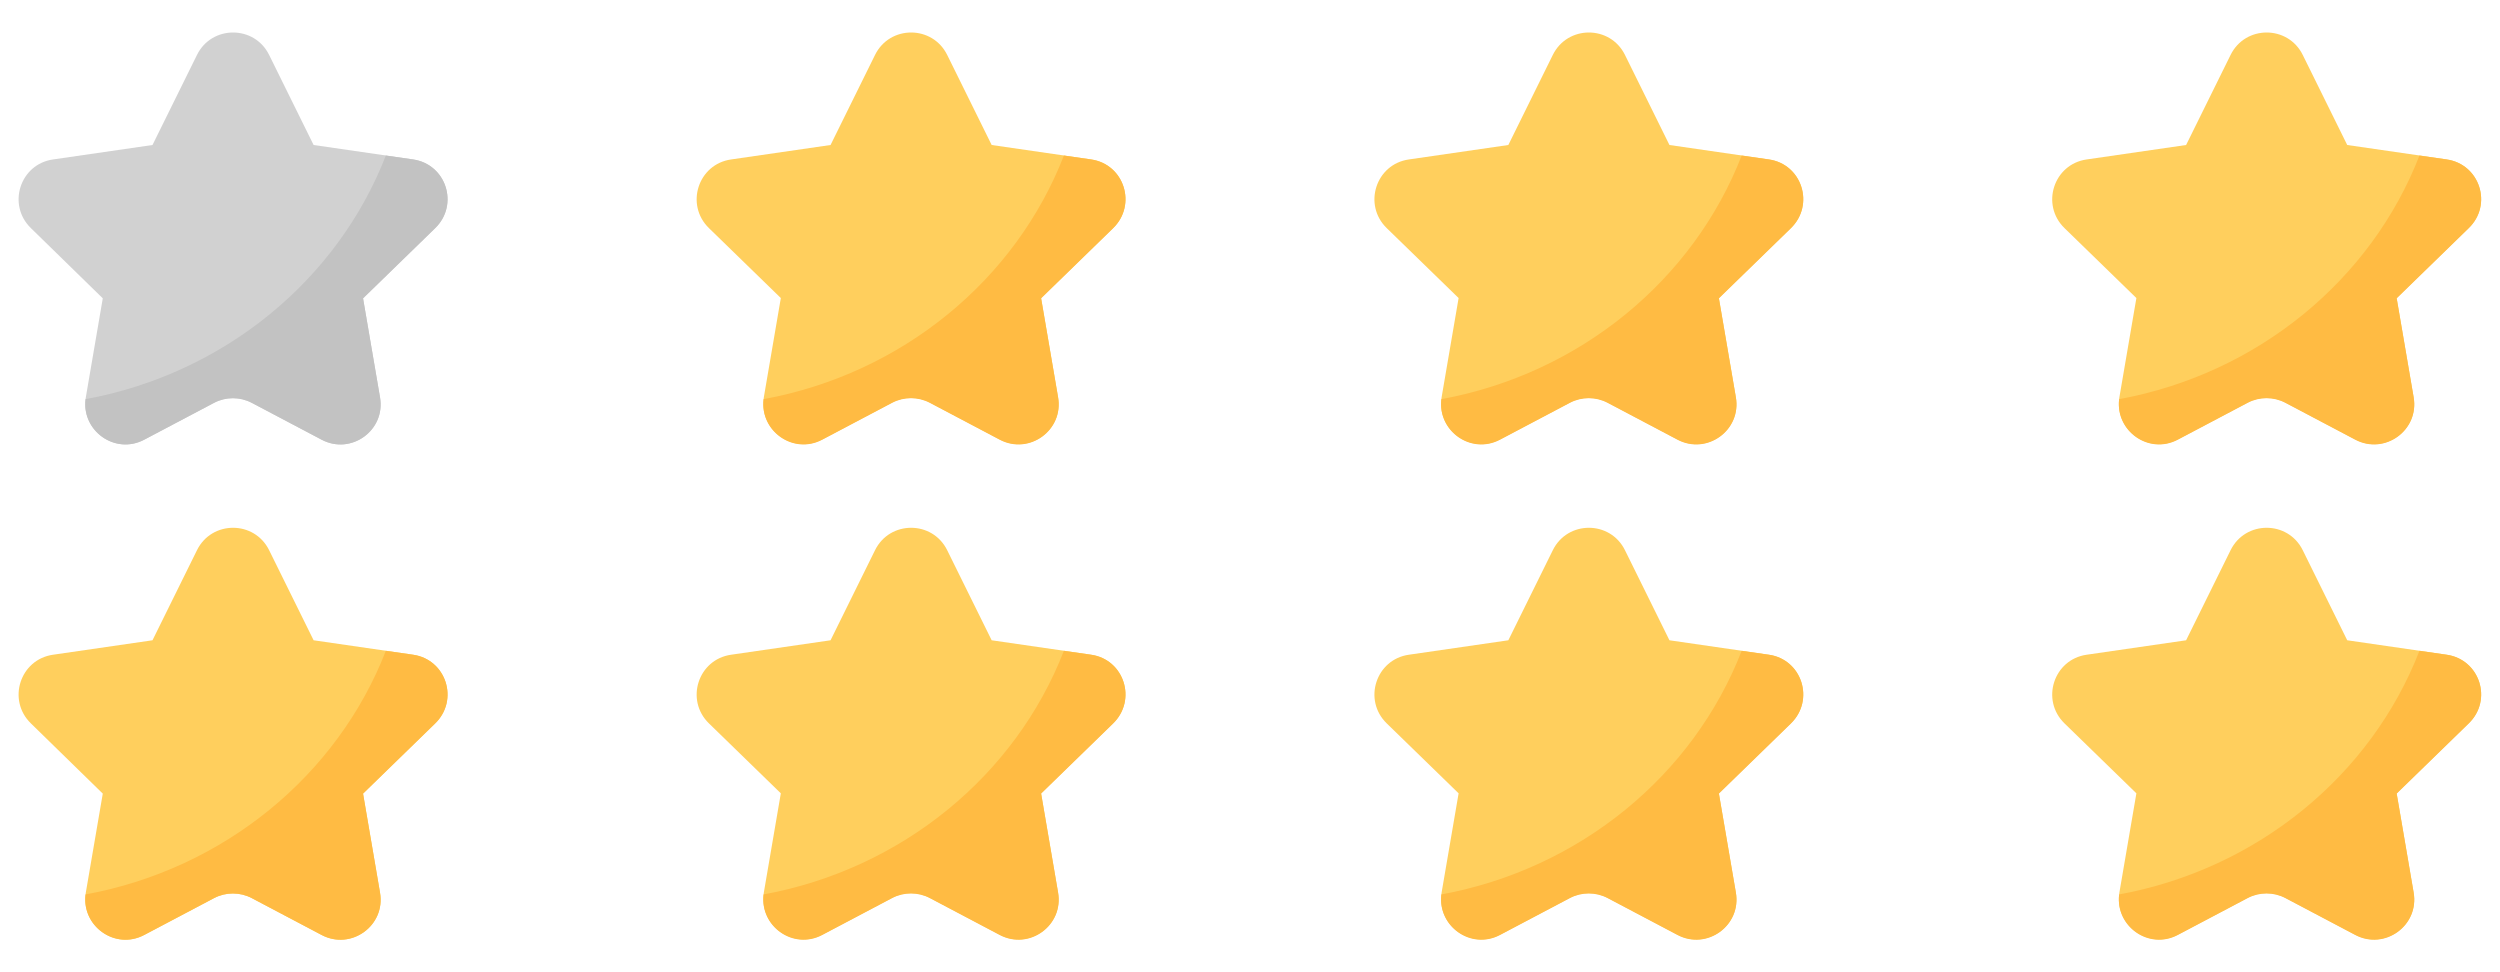 <?xml version="1.0" encoding="utf-8"?>
<!-- Generator: Adobe Illustrator 22.1.0, SVG Export Plug-In . SVG Version: 6.00 Build 0)  -->
<svg version="1.1" xmlns="http://www.w3.org/2000/svg" xmlns:xlink="http://www.w3.org/1999/xlink" x="0px" y="0px"
	 viewBox="0 0 900 350" style="enable-background:new 0 0 900 350;" xml:space="preserve">
<g id="Layer_4">
	<g>
		<path style="fill:#D1D1D1;" d="M148.7,57.4l-35.8-5.2l-16-32.4C91.6,9,76.2,9,70.9,19.8l-16,32.4l-35.8,5.2
			c-11.9,1.7-16.6,16.3-8,24.7L37,107.4L30.9,143c-2,11.8,10.4,20.9,21,15.3L77.1,145c4.2-2.2,9.3-2.2,13.5,0l25.2,13.3
			c10.6,5.6,23.1-3.4,21-15.3l-6.1-35.6l25.9-25.2C165.4,73.7,160.6,59.1,148.7,57.4z"/>
		<path style="fill:#C2C2C2;" d="M148.7,57.4l-9.8-1.4c-17.4,44.8-58.2,78.5-108.1,87.7c-1.4,11.5,10.7,20.1,21.1,14.6L77.1,145
			c4.2-2.2,9.3-2.2,13.5,0l25.2,13.3c10.6,5.6,23.1-3.4,21-15.3l-6.1-35.6l25.9-25.2C165.4,73.7,160.6,59.1,148.7,57.4z"/>
	</g>
</g>
<g id="Layer_2">
	<g>
		<path style="fill:#FFCF5D;" d="M880.8,57.4L845,52.2l-16-32.4c-5.3-10.8-20.7-10.8-26,0l-16,32.4l-35.8,5.2
			c-11.9,1.7-16.6,16.3-8,24.7l25.9,25.2l-6.1,35.6c-2,11.8,10.4,20.9,21,15.3l25.2-13.3c4.2-2.2,9.3-2.2,13.5,0l25.2,13.3
			c10.6,5.6,23.1-3.4,21-15.3l-6.1-35.6l25.9-25.2C897.5,73.7,892.7,59.1,880.8,57.4z"/>
		<path style="fill:#FFBB43;" d="M880.8,57.4L871,56c-17.4,44.8-58.2,78.5-108.1,87.7c-1.4,11.5,10.7,20.1,21.1,14.6l25.2-13.3
			c4.2-2.2,9.3-2.2,13.5,0l25.2,13.3c10.6,5.6,23.1-3.4,21-15.3l-6.1-35.6l25.9-25.2C897.5,73.7,892.7,59.1,880.8,57.4z"/>
	</g>
	<g>
		<path style="fill:#FFCF5D;" d="M636.8,57.4L601,52.2l-16-32.4c-5.3-10.8-20.7-10.8-26,0l-16,32.4l-35.8,5.2
			c-11.9,1.7-16.6,16.3-8,24.7l25.9,25.2l-6.1,35.6c-2,11.8,10.4,20.9,21,15.3l25.2-13.3c4.2-2.2,9.3-2.2,13.5,0l25.2,13.3
			c10.6,5.6,23.1-3.4,21-15.3l-6.1-35.6l25.9-25.2C653.4,73.7,648.7,59.1,636.8,57.4z"/>
		<path style="fill:#FFBB43;" d="M636.8,57.4L627,56c-17.4,44.8-58.2,78.5-108.1,87.7c-1.4,11.5,10.7,20.1,21.1,14.6l25.2-13.3
			c4.2-2.2,9.3-2.2,13.5,0l25.2,13.3c10.6,5.6,23.1-3.4,21-15.3l-6.1-35.6l25.9-25.2C653.4,73.7,648.7,59.1,636.8,57.4z"/>
	</g>
	<g>
		<path style="fill:#FFCF5D;" d="M392.8,57.4L357,52.2l-16-32.4c-5.3-10.8-20.7-10.8-26,0l-16,32.4l-35.8,5.2
			c-11.9,1.7-16.6,16.3-8,24.7l25.9,25.2l-6.1,35.6c-2,11.8,10.4,20.9,21,15.3l25.2-13.3c4.2-2.2,9.3-2.2,13.5,0l25.2,13.3
			c10.6,5.6,23.1-3.4,21-15.3l-6.1-35.6l25.9-25.2C409.4,73.7,404.7,59.1,392.8,57.4z"/>
		<path style="fill:#FFBB43;" d="M392.8,57.4L383,56c-17.4,44.8-58.2,78.5-108.1,87.7c-1.4,11.5,10.7,20.1,21.1,14.6l25.2-13.3
			c4.2-2.2,9.3-2.2,13.5,0l25.2,13.3c10.6,5.6,23.1-3.4,21-15.3l-6.1-35.6l25.9-25.2C409.4,73.7,404.7,59.1,392.8,57.4z"/>
	</g>
	<g>
		<path style="fill:#FFCF5D;" d="M148.7,235.7l-35.8-5.2l-16-32.4c-5.3-10.8-20.7-10.8-26,0l-16,32.4l-35.8,5.2
			c-11.9,1.7-16.6,16.3-8,24.7L37,285.7l-6.1,35.6c-2,11.8,10.4,20.9,21,15.3l25.2-13.3c4.2-2.2,9.3-2.2,13.5,0l25.2,13.3
			c10.6,5.6,23.1-3.4,21-15.3l-6.1-35.6l25.9-25.2C165.4,252,160.6,237.4,148.7,235.7z"/>
		<path style="fill:#FFBB43;" d="M148.7,235.7l-9.8-1.4c-17.4,44.8-58.2,78.5-108.1,87.7c-1.4,11.5,10.7,20.1,21.1,14.6l25.2-13.3
			c4.2-2.2,9.3-2.2,13.5,0l25.2,13.3c10.6,5.6,23.1-3.4,21-15.3l-6.1-35.6l25.9-25.2C165.4,252,160.6,237.4,148.7,235.7z"/>
	</g>
	<g>
		<path style="fill:#FFCF5D;" d="M880.8,235.7l-35.8-5.2l-16-32.4c-5.3-10.8-20.7-10.8-26,0l-16,32.4l-35.8,5.2
			c-11.9,1.7-16.6,16.3-8,24.7l25.9,25.2l-6.1,35.6c-2,11.8,10.4,20.9,21,15.3l25.2-13.3c4.2-2.2,9.3-2.2,13.5,0l25.2,13.3
			c10.6,5.6,23.1-3.4,21-15.3l-6.1-35.6l25.9-25.2C897.5,252,892.7,237.4,880.8,235.7z"/>
		<path style="fill:#FFBB43;" d="M880.8,235.7l-9.8-1.4c-17.4,44.8-58.2,78.5-108.1,87.7c-1.4,11.5,10.7,20.1,21.1,14.6l25.2-13.3
			c4.2-2.2,9.3-2.2,13.5,0l25.2,13.3c10.6,5.6,23.1-3.4,21-15.3l-6.1-35.6l25.9-25.2C897.5,252,892.7,237.4,880.8,235.7z"/>
	</g>
	<g>
		<path style="fill:#FFCF5D;" d="M636.8,235.7l-35.8-5.2l-16-32.4c-5.3-10.8-20.7-10.8-26,0l-16,32.4l-35.8,5.2
			c-11.9,1.7-16.6,16.3-8,24.7l25.9,25.2l-6.1,35.6c-2,11.8,10.4,20.9,21,15.3l25.2-13.3c4.2-2.2,9.3-2.2,13.5,0l25.2,13.3
			c10.6,5.6,23.1-3.4,21-15.3l-6.1-35.6l25.9-25.2C653.4,252,648.7,237.4,636.8,235.7z"/>
		<path style="fill:#FFBB43;" d="M636.8,235.7l-9.8-1.4c-17.4,44.8-58.2,78.5-108.1,87.7c-1.4,11.5,10.7,20.1,21.1,14.6l25.2-13.3
			c4.2-2.2,9.3-2.2,13.5,0l25.2,13.3c10.6,5.6,23.1-3.4,21-15.3l-6.1-35.6l25.9-25.2C653.4,252,648.7,237.4,636.8,235.7z"/>
	</g>
	<g>
		<path style="fill:#FFCF5D;" d="M392.8,235.7l-35.8-5.2l-16-32.4c-5.3-10.8-20.7-10.8-26,0l-16,32.4l-35.8,5.2
			c-11.9,1.7-16.6,16.3-8,24.7l25.9,25.2l-6.1,35.6c-2,11.8,10.4,20.9,21,15.3l25.2-13.3c4.2-2.2,9.3-2.2,13.5,0l25.2,13.3
			c10.6,5.6,23.1-3.4,21-15.3l-6.1-35.6l25.9-25.2C409.4,252,404.7,237.4,392.8,235.7z"/>
		<path style="fill:#FFBB43;" d="M392.8,235.7l-9.8-1.4c-17.4,44.8-58.2,78.5-108.1,87.7c-1.4,11.5,10.7,20.1,21.1,14.6l25.2-13.3
			c4.2-2.2,9.3-2.2,13.5,0l25.2,13.3c10.6,5.6,23.1-3.4,21-15.3l-6.1-35.6l25.9-25.2C409.4,252,404.7,237.4,392.8,235.7z"/>
	</g>
</g>
</svg>
